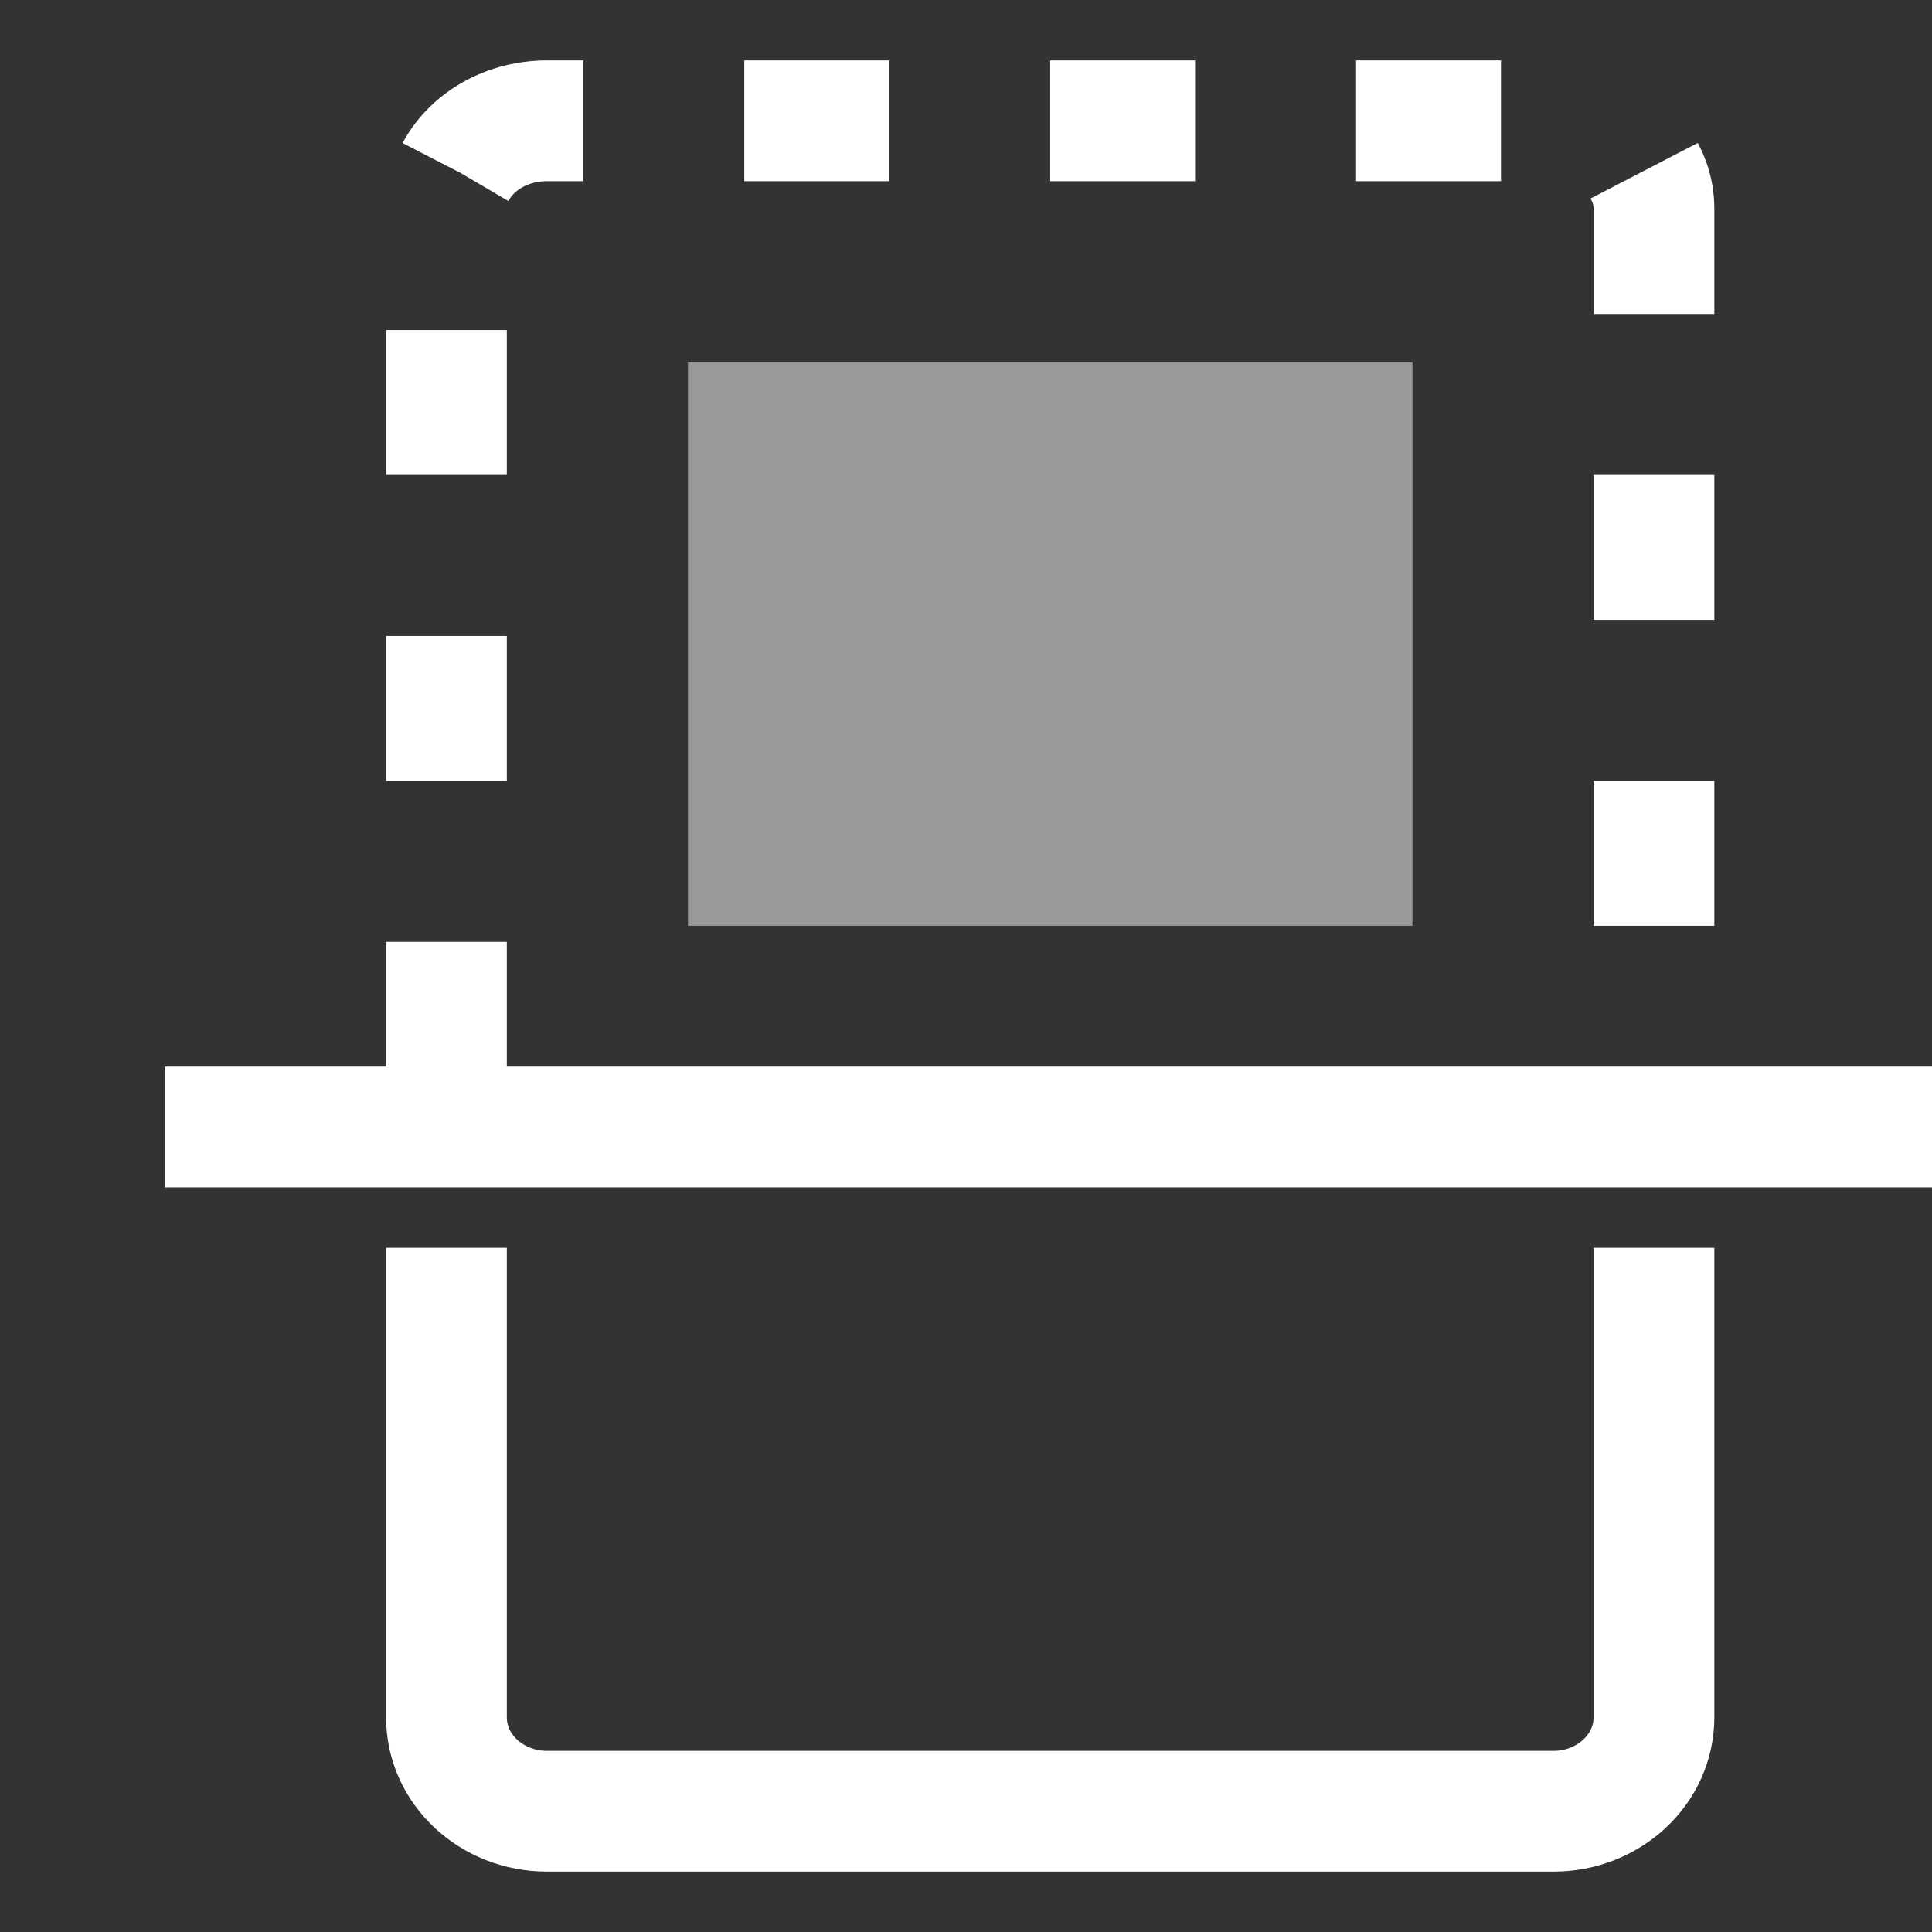 <?xml version="1.0" encoding="UTF-8"?>
<svg width="24px" height="24px" viewBox="0 0 24 24" version="1.1" xmlns="http://www.w3.org/2000/svg" xmlns:xlink="http://www.w3.org/1999/xlink">
    <rect x="0" y="0" width="24" height="24" fill="#333333" stroke="none"/>
    <title>纵剖</title>
    <g id="页面-2" stroke="none" stroke-width="1" fill="none" fill-rule="evenodd">
        <g id="剖切-剖切" transform="translate(-107, -225)">
            <g id="面剖切备份-2" transform="translate(107, 225)">
                <rect id="矩形" fill="#000000" fill-rule="nonzero" opacity="0" x="0" y="0" width="24" height="24"></rect>
                <g id="编组" transform="translate(12.5, 12) rotate(-270) translate(-12.5, -12) translate(2, -0)">
                    <path d="M12,18.954 L1.091,18.954 C0.488,18.954 0,18.395 0,17.704 L0,5.204 C0,4.514 0.488,3.954 1.091,3.954 L12,3.954" id="路径" stroke="#FFFFFF" stroke-width="1.5" stroke-dasharray="1.8,2"></path>
                    <path d="M14,3.954 L19.833,3.954 C20.478,3.954 21,4.514 21,5.204 L21,17.704 C21,18.395 20.478,18.954 19.833,18.954 L14,18.954" id="路径" stroke="#FFFFFF" stroke-width="1.5"></path>
                    <rect id="矩形" fill="#FFFFFF" opacity="0.5" x="3" y="6.954" width="7" height="9"></rect>
                    <line x1="12.5" y1="0.454" x2="12.5" y2="22.454" id="路径-5" stroke="#FFFFFF" stroke-width="1.5"></line>
                </g>
            </g>
        </g>
    </g>
</svg>